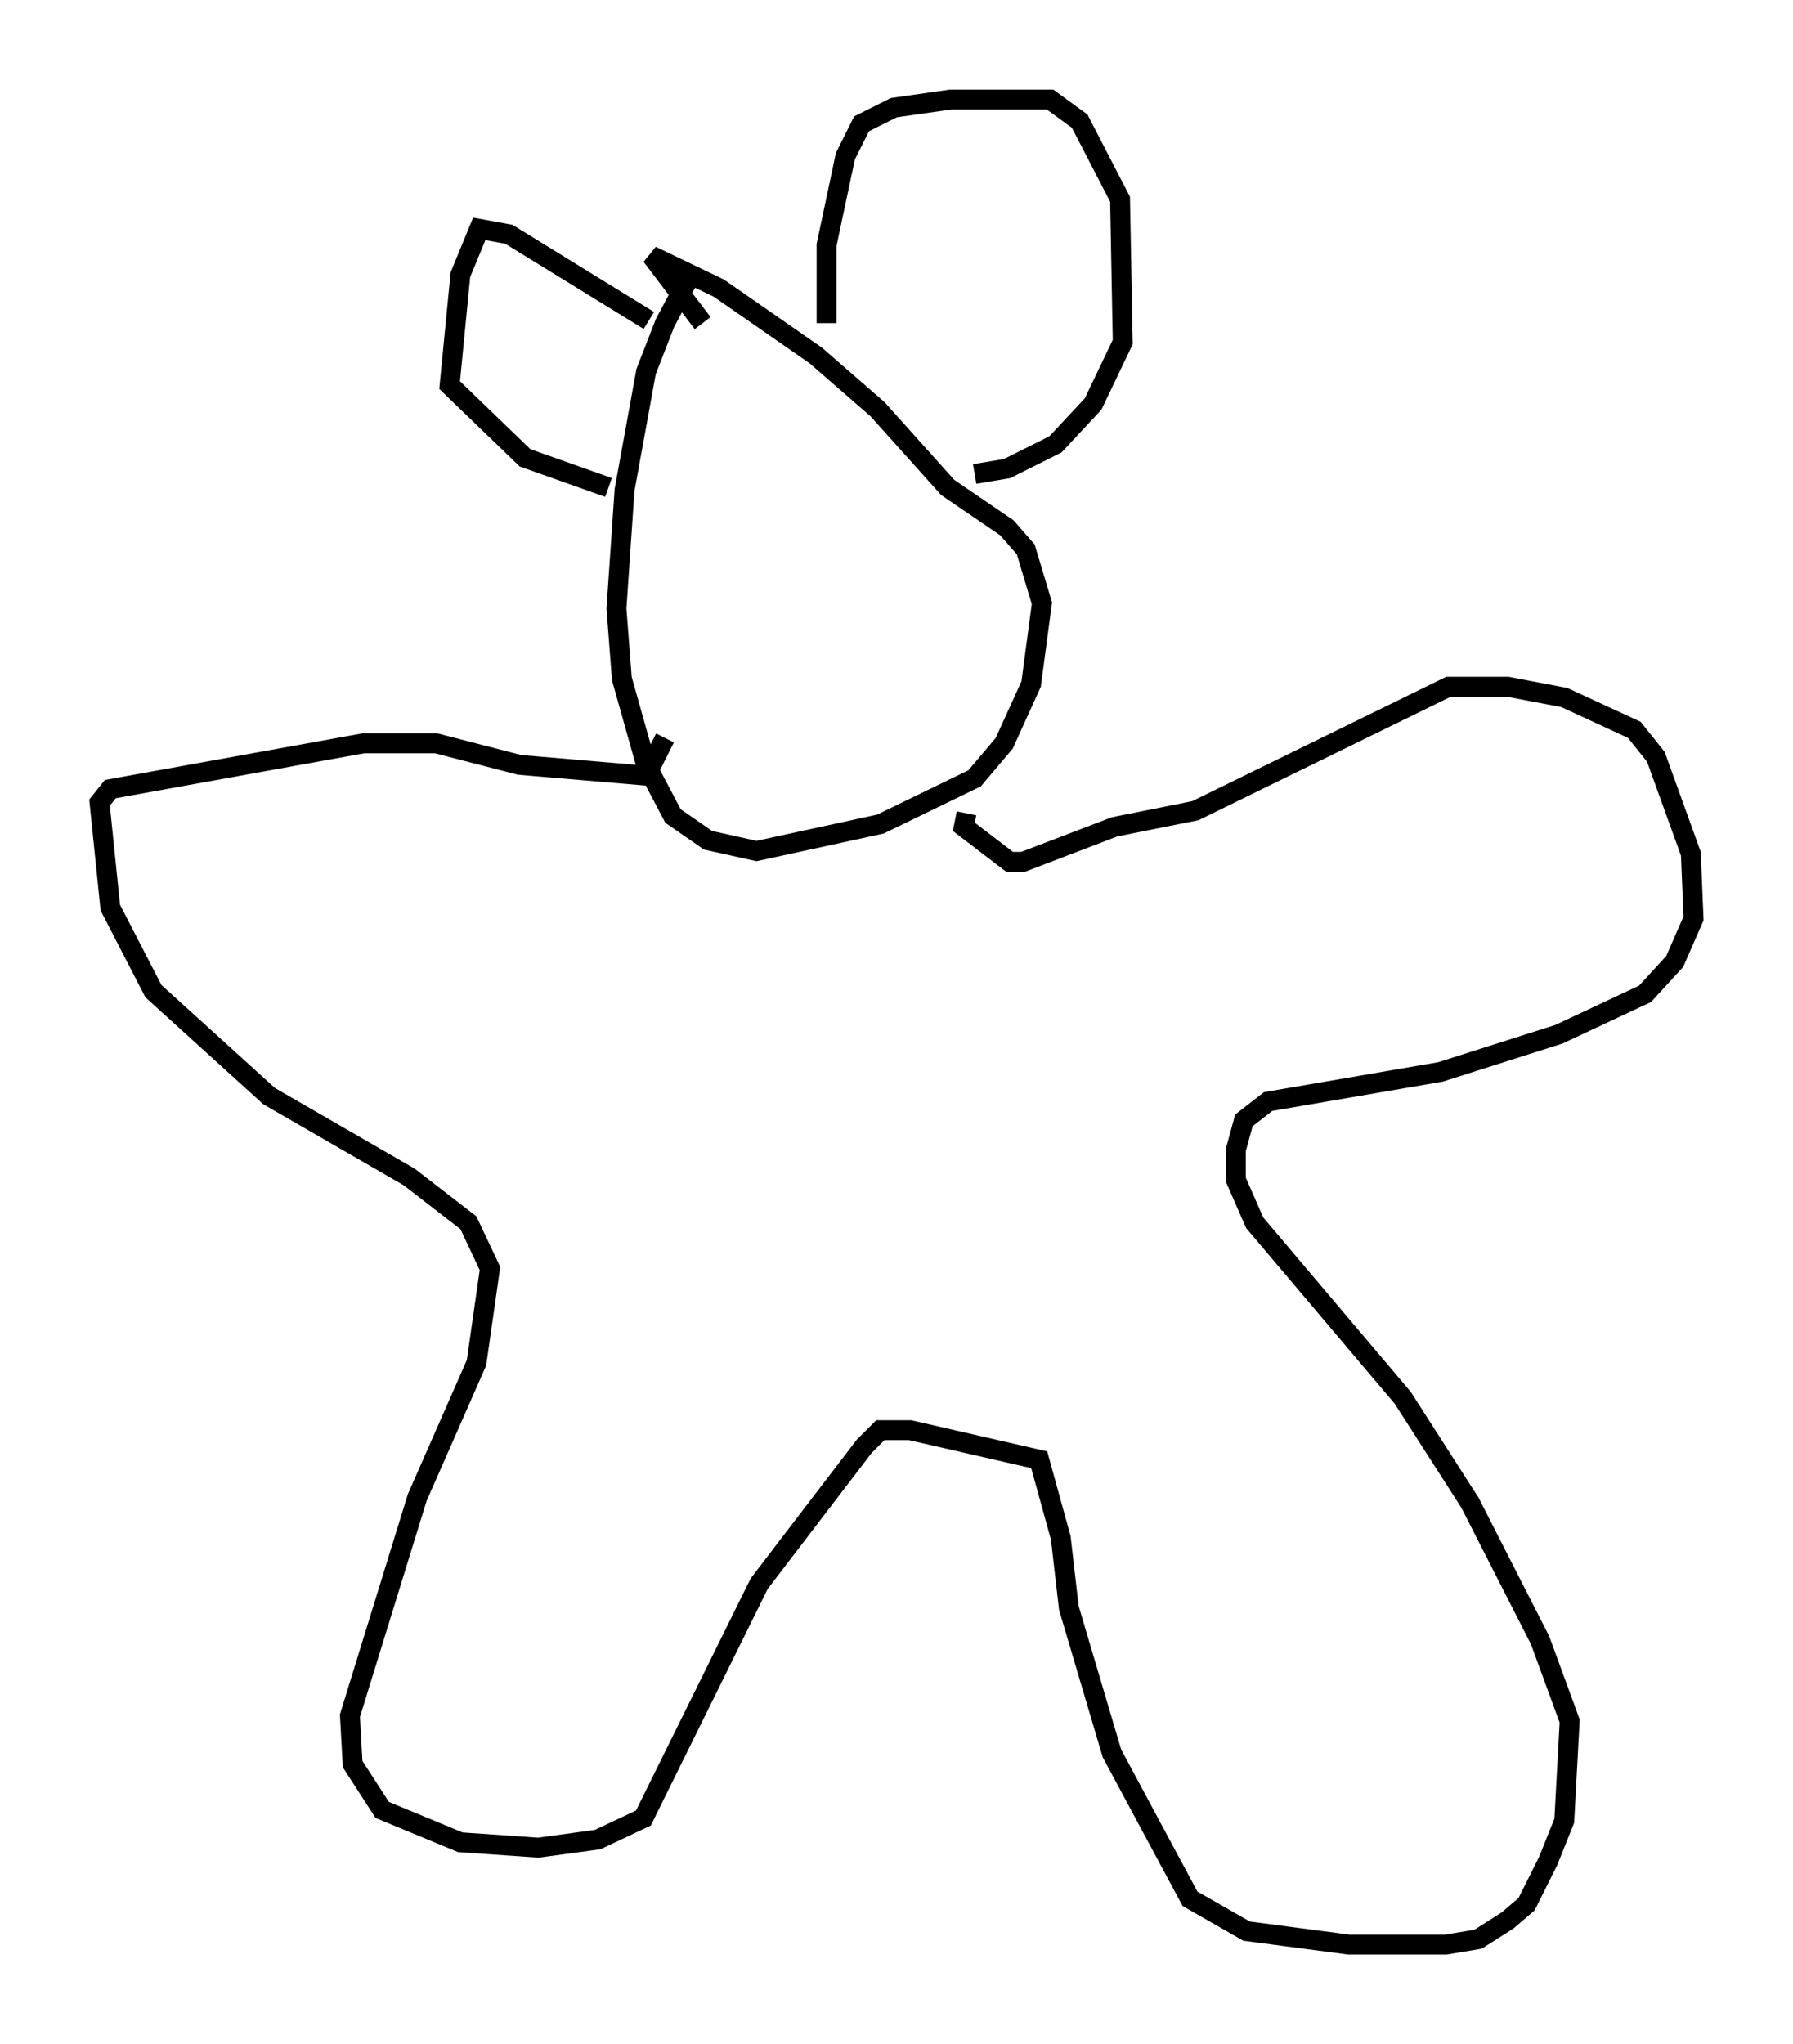 <?xml version="1.0" encoding="utf-8" ?>
<svg baseProfile="full" height="102.692" version="1.1" width="90.107" xmlns="http://www.w3.org/2000/svg" xmlns:ev="http://www.w3.org/2001/xml-events" xmlns:xlink="http://www.w3.org/1999/xlink"><defs /><rect fill="white" height="102.692" width="90.107" x="0" y="0" /><path d="M35.987, 14.202 m-1.488, 0.0 l-1.083, 2.03 -0.947, 2.436 l-1.083, 5.954 -0.406, 5.954 l0.271, 3.518 1.218, 4.33 l1.353, 2.571 1.759, 1.218 l2.436, 0.541 6.225, -1.353 l4.736, -2.3 1.488, -1.759 l1.353, -2.977 0.541, -4.059 l-0.812, -2.706 -0.947, -1.083 l-2.977, -2.03 -3.518, -3.924 l-3.112, -2.706 -4.871, -3.383 l-3.383, -1.624 2.571, 3.383 m13.261, 24.628 l-0.135, 0.677 2.3, 1.759 l0.677, 0.0 4.601, -1.759 l4.059, -0.812 12.72, -6.225 l2.977, 0.0 2.842, 0.541 l3.518, 1.624 1.083, 1.353 l1.759, 4.871 0.135, 3.248 l-0.947, 2.165 -1.488, 1.624 l-4.33, 2.03 -5.954, 1.894 l-8.66, 1.488 -1.218, 0.947 l-0.406, 1.488 0.0, 1.488 l0.947, 2.165 7.442, 8.796 l3.383, 5.277 3.518, 6.901 l1.488, 4.059 -0.271, 5.007 l-0.812, 2.03 -1.083, 2.165 l-0.947, 0.812 -1.488, 0.947 l-1.624, 0.271 -4.871, 0.0 l-5.142, -0.677 -2.842, -1.624 l-3.924, -7.307 -2.165, -7.307 l-0.406, -3.518 -1.083, -3.924 l-6.495, -1.488 -1.488, 0.0 l-0.812, 0.812 -5.277, 6.901 l-5.819, 11.773 -2.3, 1.083 l-2.977, 0.406 -3.924, -0.271 l-3.924, -1.624 -1.488, -2.3 l-0.135, -2.436 3.383, -10.961 l2.977, -6.766 0.677, -4.736 l-1.083, -2.3 -2.977, -2.3 l-7.036, -4.059 -5.819, -5.277 l-2.165, -4.195 -0.541, -5.277 l0.541, -0.677 12.72, -2.3 l3.654, 0.0 4.195, 1.083 l6.36, 0.541 0.947, -1.894 m8.119, -20.839 l0.0, -3.924 0.947, -4.465 l0.812, -1.624 1.624, -0.812 l2.842, -0.406 5.007, 0.0 l1.488, 1.083 2.03, 3.924 l0.135, 7.172 -1.488, 3.112 l-1.894, 2.03 -2.436, 1.218 l-1.624, 0.271 m-16.373, -7.713 l-7.036, -4.33 -1.488, -0.271 l-0.947, 2.3 -0.541, 5.548 l3.789, 3.654 4.195, 1.488 " fill="none" stroke="black" stroke-width="1" /></svg>
